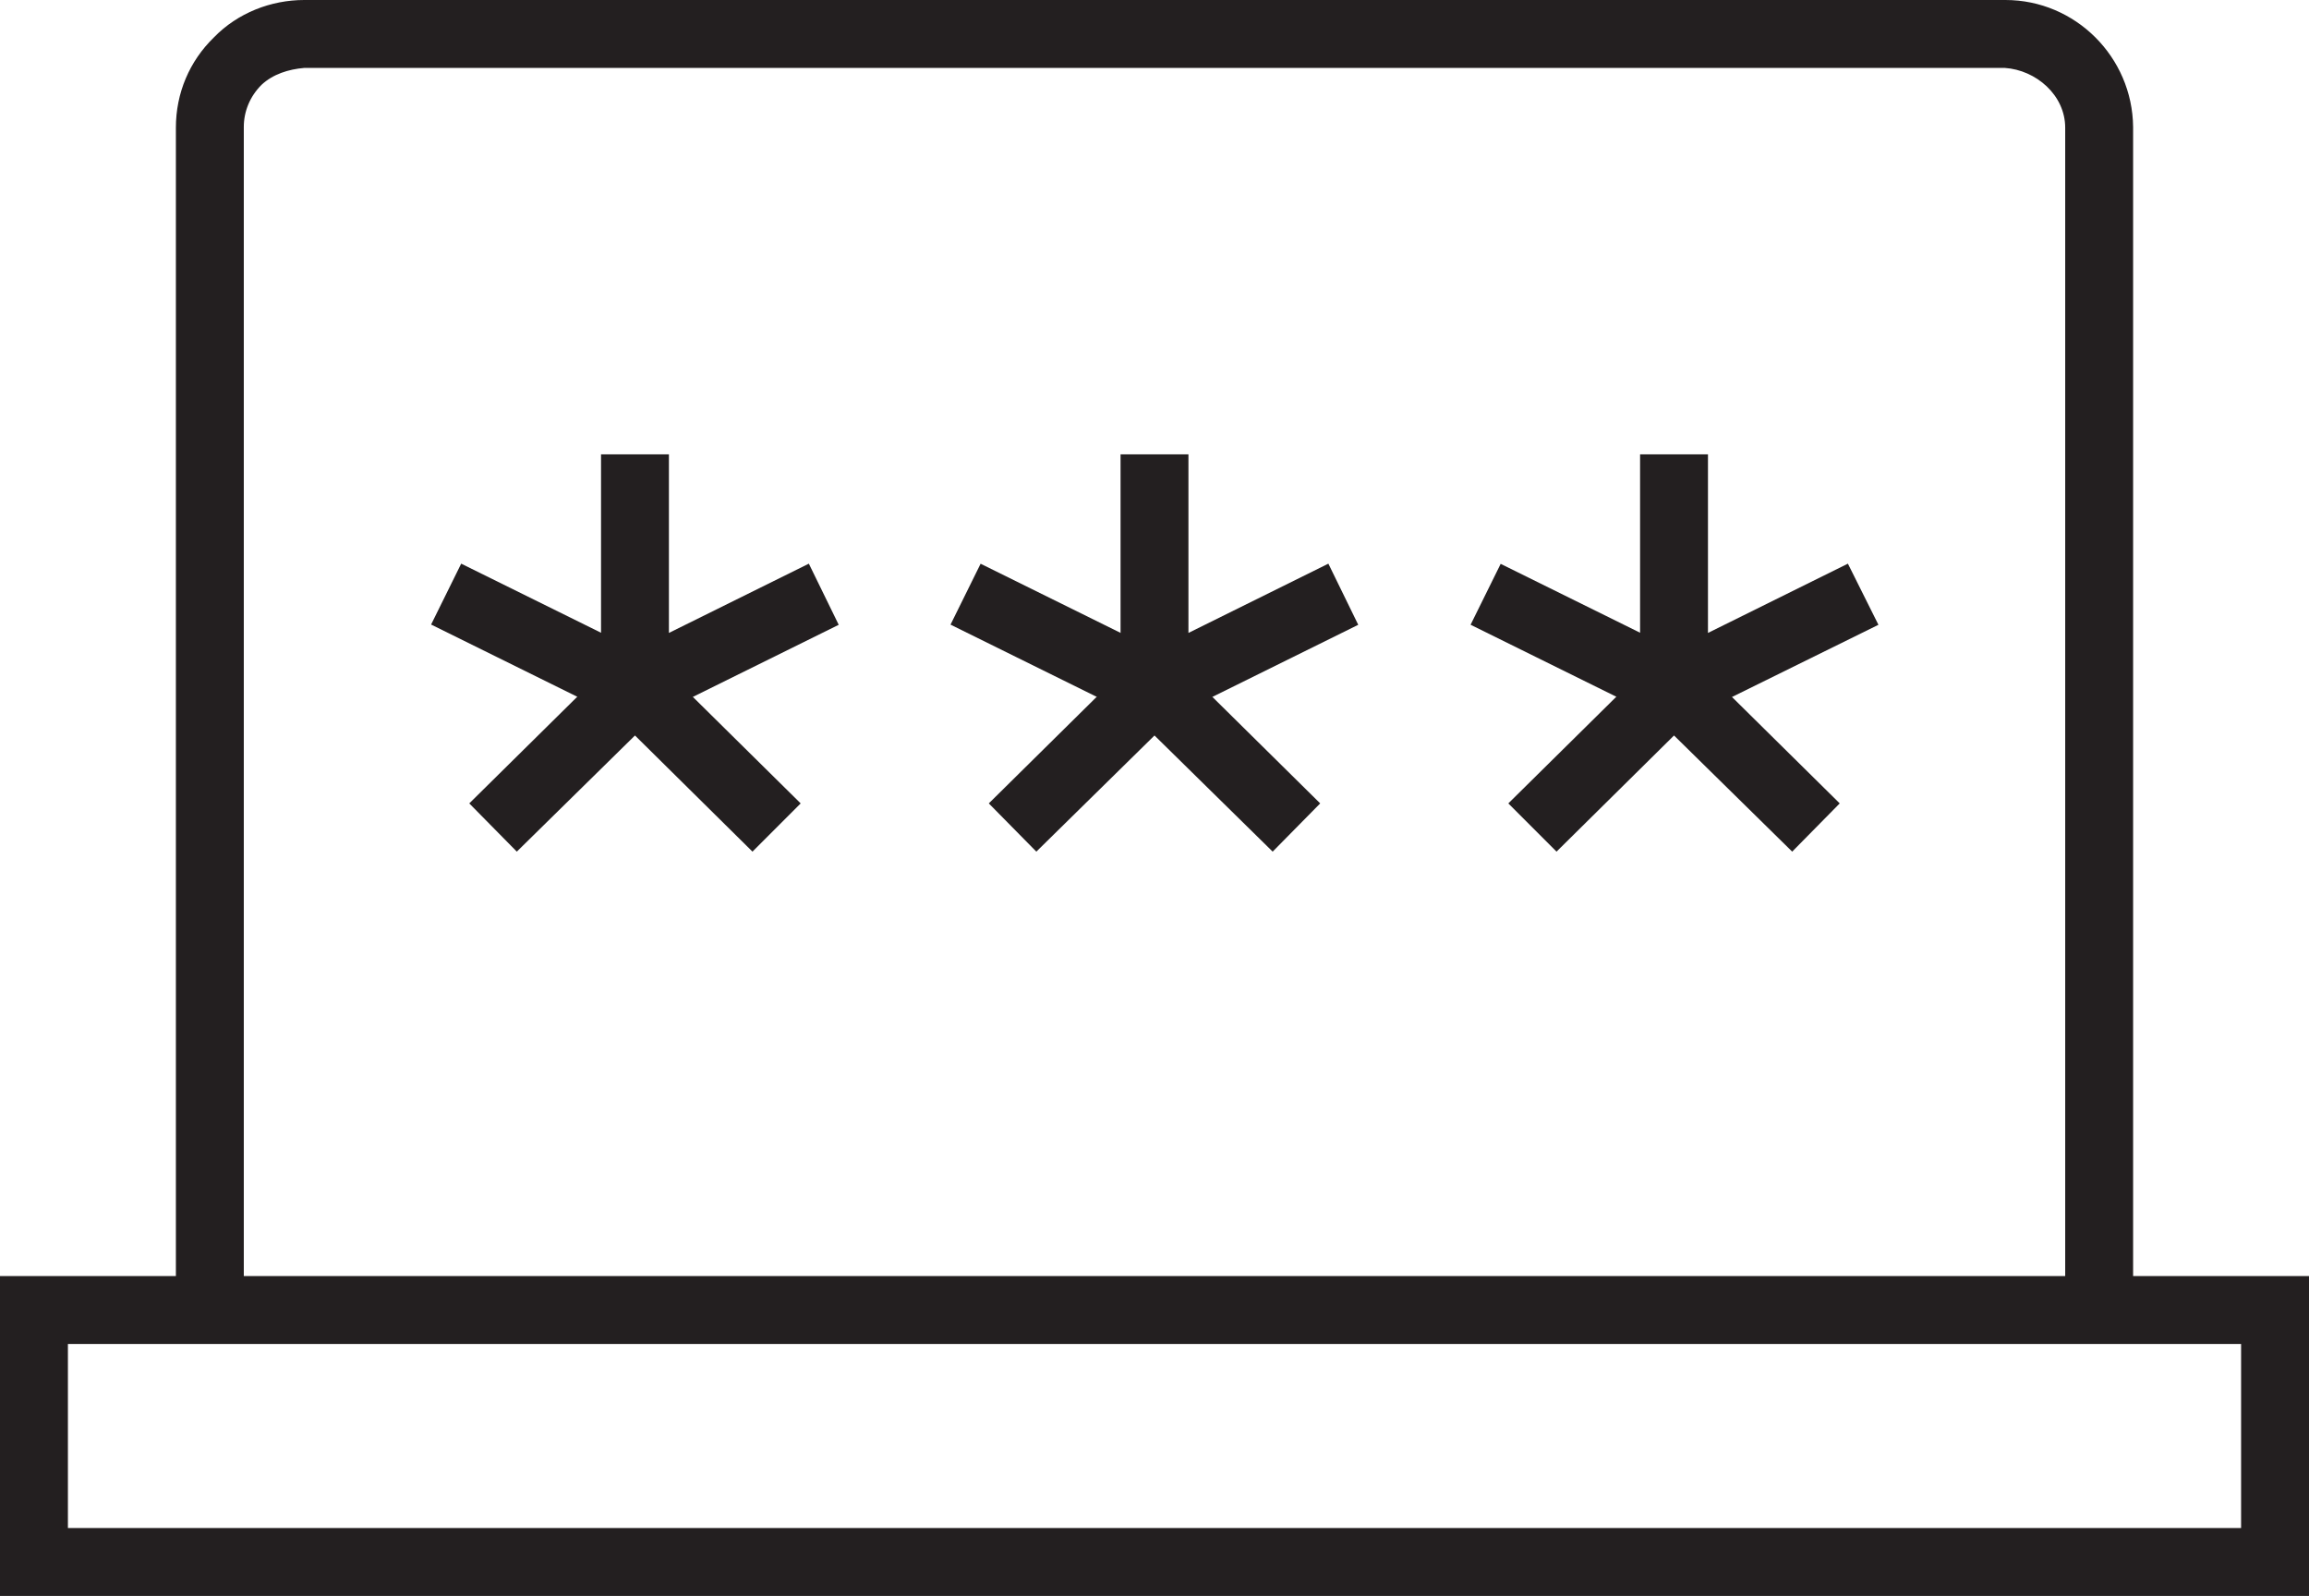 <?xml version="1.0" encoding="UTF-8"?>
<svg id="Layer_1" data-name="Layer 1" xmlns="http://www.w3.org/2000/svg" viewBox="0 0 800 552.94">
  <defs>
    <style>
      .cls-1 {
        fill: #231f20;
      }
    </style>
  </defs>
  <path class="cls-1" d="m739.06,448.47h-23.53V44.24c0-11.29-10.12-20-20.94-20.71H105.41c-5.41.47-10.82,2.12-14.82,5.88-4,4-6.12,9.18-6.12,14.59v404.47h-23.53V44.24c0-12,4.71-23.06,13.18-31.29C82.35,4.47,93.88,0,105.41,0h589.41c24.24,0,44,19.76,44.24,44,0,0,0,404.47,0,404.47Z"/>
  <polygon class="cls-1" points="208.24 257.18 208.24 157.41 231.76 157.41 231.76 219.29 280.24 195.29 290.59 216.47 208.24 257.18"/>
  <rect class="cls-1" x="175.51" y="185.52" width="23.53" height="72.94" transform="translate(-94.7 291.57) rotate(-63.71)"/>
  <polygon class="cls-1" points="260.71 295.06 220 254.82 179.06 295.06 162.59 278.35 220 221.65 277.41 278.35 260.71 295.06"/>
  <polygon class="cls-1" points="388.24 257.18 388.24 157.41 411.76 157.41 411.76 219.29 460.24 195.29 470.59 216.47 388.24 257.18"/>
  <rect class="cls-1" x="355.47" y="185.55" width="23.53" height="72.94" transform="translate(5.53 452.93) rotate(-63.71)"/>
  <polygon class="cls-1" points="440.94 295.06 400 254.82 359.06 295.06 342.59 278.35 400 221.65 457.41 278.35 440.94 295.06"/>
  <polygon class="cls-1" points="568.24 257.18 568.24 157.41 591.76 157.41 591.76 219.29 640.24 195.29 650.82 216.47 568.24 257.18"/>
  <rect class="cls-1" x="535.66" y="185.58" width="23.53" height="72.94" transform="translate(105.88 614.51) rotate(-63.71)"/>
  <polygon class="cls-1" points="620.94 295.06 580 254.82 539.29 295.06 522.59 278.35 580 221.65 637.41 278.35 620.94 295.06"/>
  <path class="cls-1" d="m800,552.94H0v-110.82h800v110.82Zm-776.47-23.53h752.94v-63.76H23.53v63.76Z"/>
</svg>
